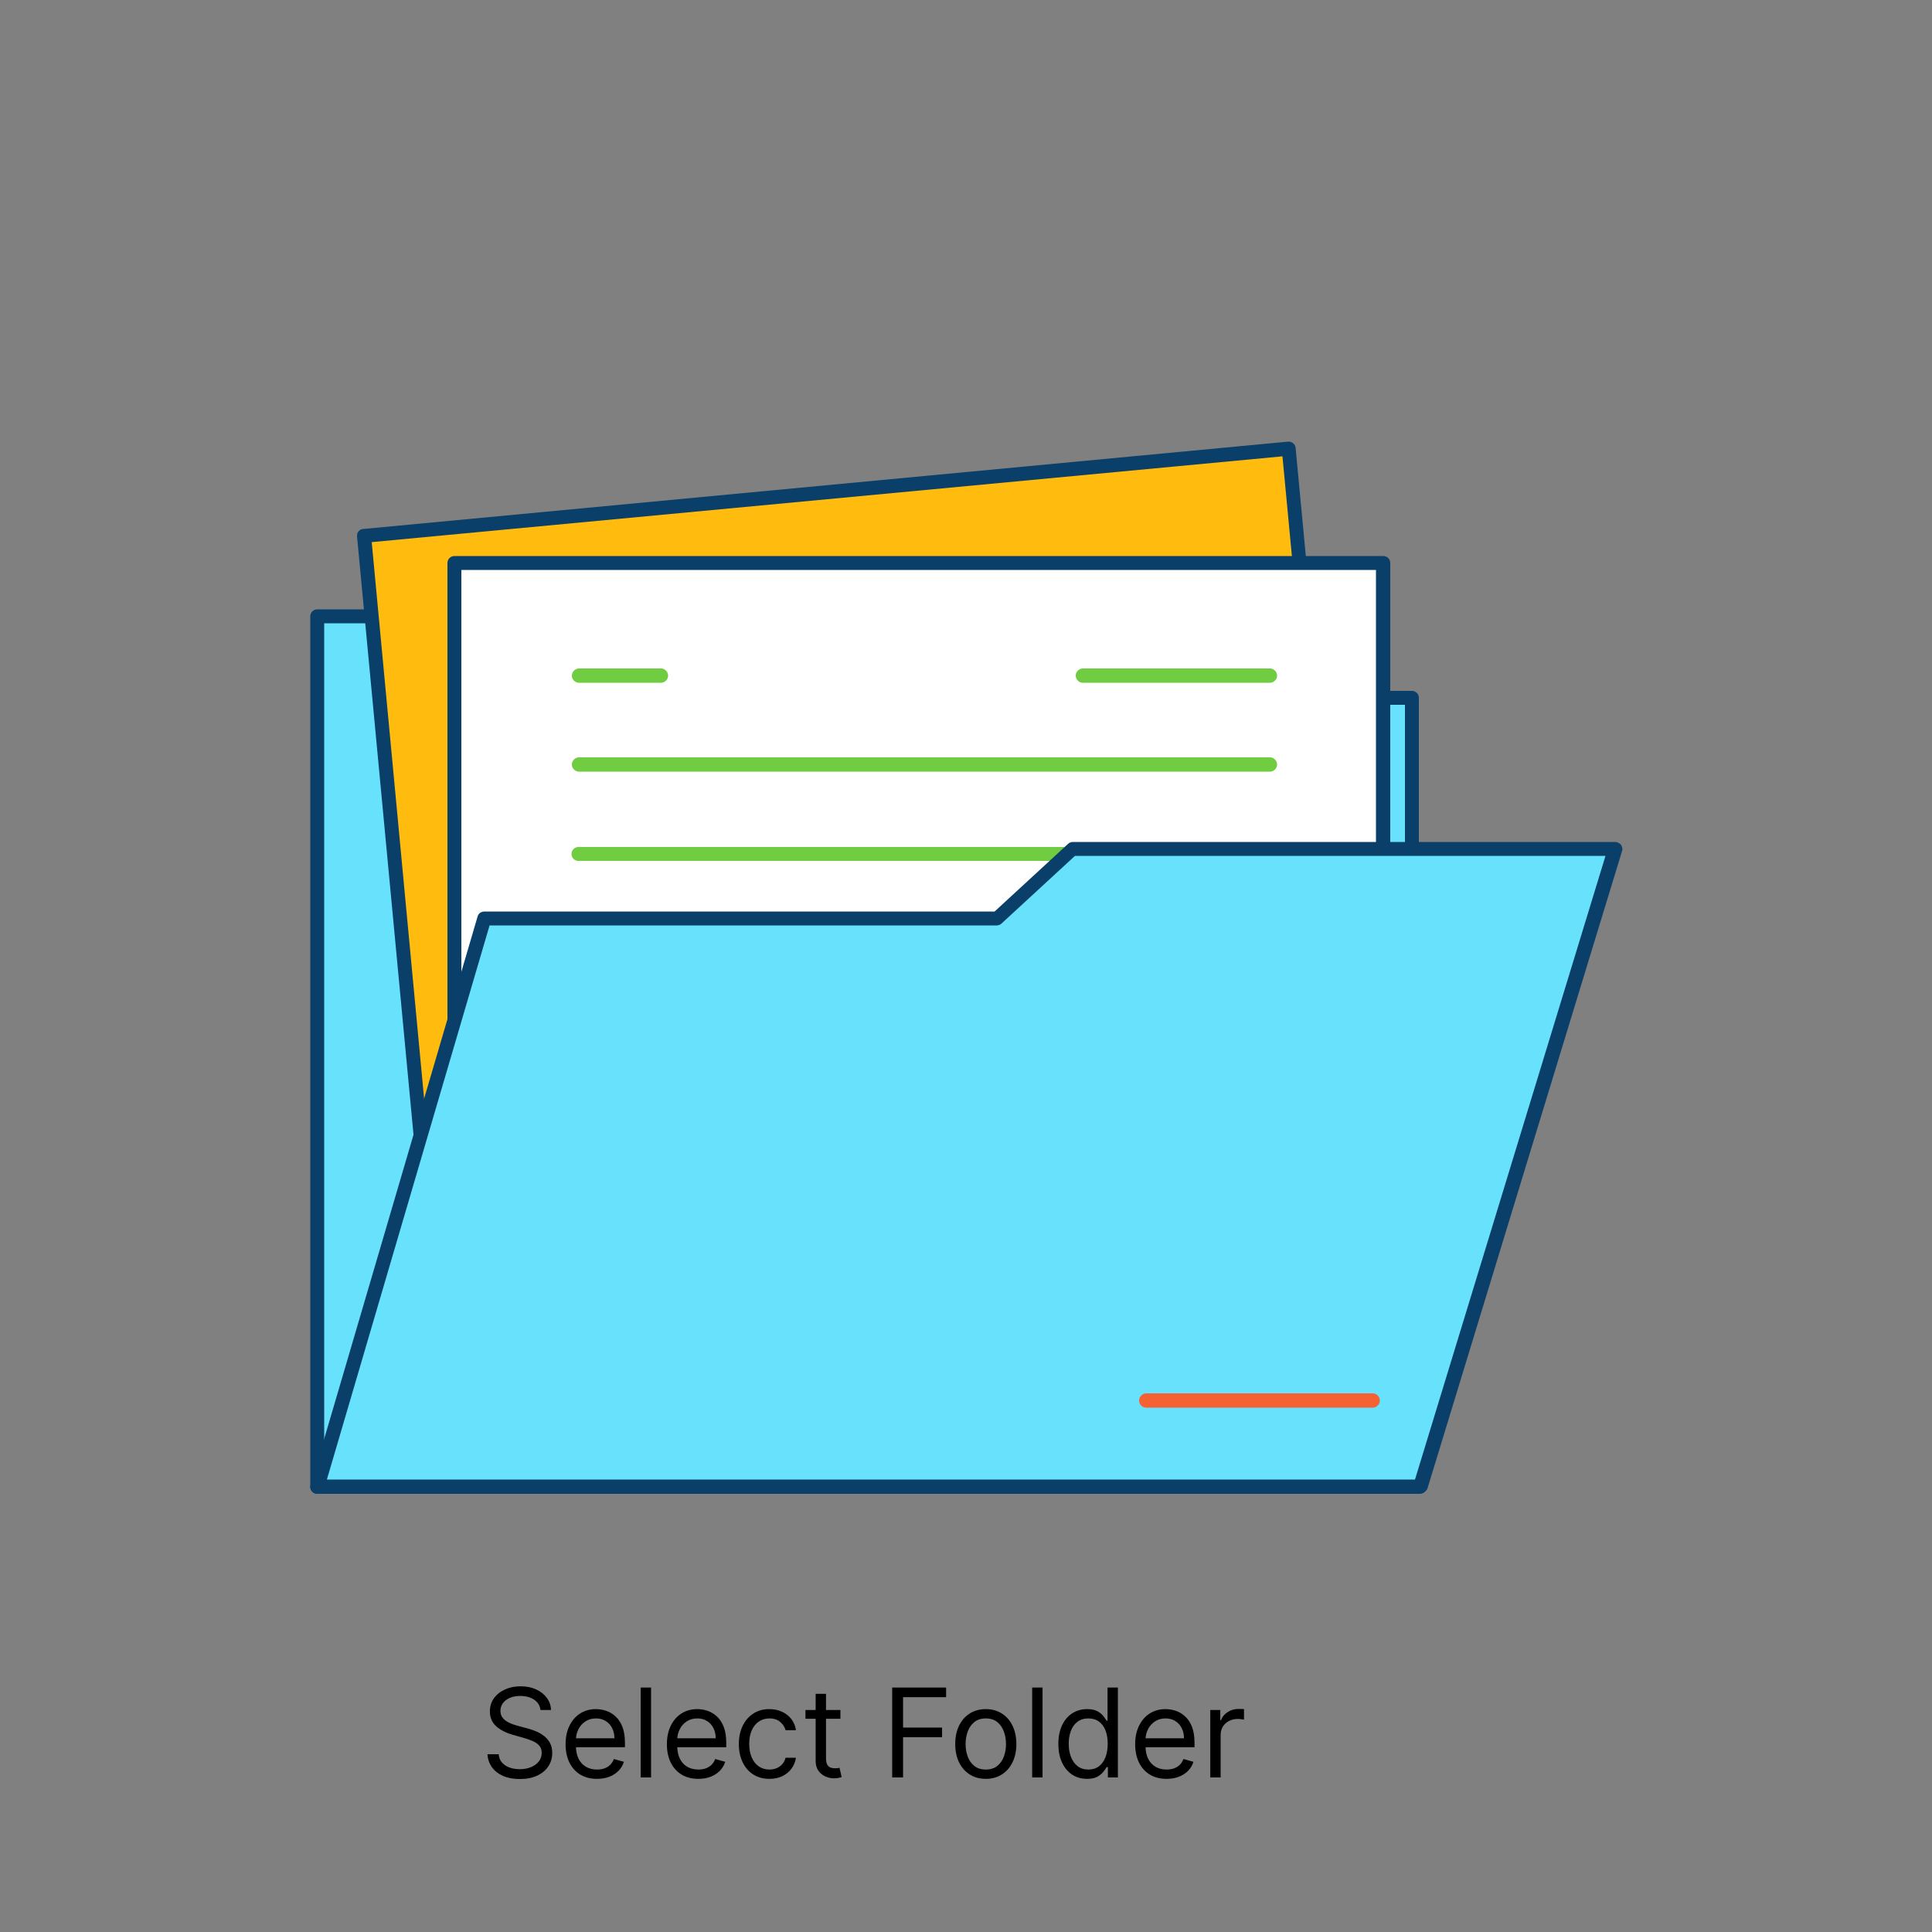 <svg width="500" height="500" viewBox="0 0 500 500" fill="none" xmlns="http://www.w3.org/2000/svg">
<rect x="0" y="0" width="500" height="500" fill="#808080" stroke="none"/>
<g style="mix-blend-mode:luminosity">
<path d="M82.1 384.8V159.5H186.5L210.1 180.6H365.4V384.8H82.1Z" fill="#68E1FD"/>
<path d="M365.4 386.6H82.1C81.1 386.6 80.3 385.8 80.3 384.8V159.5C80.3 158.5 81.1 157.7 82.1 157.7H186.5C186.9 157.7 187.4 157.9 187.7 158.2L210.8 178.8H365.4C366.4 178.8 367.2 179.6 367.2 180.6V384.8C367.3 385.8 366.4 386.6 365.4 386.6ZM83.9 382.9H363.6V182.4H210.1C209.7 182.4 209.2 182.2 208.9 181.9L185.8 161.3H83.9V382.9Z" fill="#093F68"/>
<path d="M333.527 116.049L94.184 138.631L116.879 379.168L356.221 356.586L333.527 116.049Z" fill="#FFBC0E"/>
<path d="M116.9 381C116 381 115.2 380.3 115.1 379.3L92.4 138.8C92.4 138.3 92.5 137.8 92.8 137.5C93.1 137.1 93.6 136.9 94 136.9L333.3 114.3C334.3 114.2 335.2 114.9 335.3 115.9L358 356.5C358.1 357.5 357.4 358.4 356.4 358.5L117.1 381H116.9ZM96.2 140.3L118.5 377.2L354.3 355L331.9 118.1L96.2 140.3Z" fill="#093F68"/>
<path d="M358 145.7H117.6V363.1H358V145.7Z" fill="white"/>
<path d="M358 364.9H117.6C116.6 364.9 115.8 364.1 115.8 363.1V145.7C115.8 144.7 116.6 143.9 117.6 143.9H358C359 143.9 359.8 144.7 359.8 145.7V363.1C359.8 364.1 359 364.9 358 364.9ZM119.4 361.3H356.1V147.5H119.4V361.3Z" fill="#093F68"/>
<path d="M328.5 176.7H280.4C279.4 176.8 278.5 176 278.4 175C278.3 174 279.1 173.1 280.1 173C280.2 173 280.3 173 280.4 173H328.5C329.5 172.9 330.4 173.7 330.5 174.7C330.6 175.7 329.8 176.6 328.8 176.7C328.7 176.7 328.6 176.7 328.5 176.7Z" fill="#70CC40"/>
<path d="M328.5 199.7H149.7C148.7 199.6 147.9 198.7 148 197.7C148.1 196.8 148.8 196.1 149.7 196H328.5C329.5 195.9 330.4 196.7 330.5 197.7C330.6 198.7 329.8 199.6 328.8 199.7C328.7 199.7 328.6 199.7 328.5 199.7Z" fill="#70CC40"/>
<path d="M328.5 222.8H149.7C148.7 222.8 147.9 222 147.9 221C147.9 220 148.7 219.2 149.7 219.2H328.5C329.5 219.2 330.3 220 330.3 221C330.3 222 329.5 222.8 328.5 222.8Z" fill="#70CC40"/>
<path d="M328.5 245.8H149.7C148.7 245.7 147.9 244.8 148 243.8C148.1 242.9 148.8 242.2 149.7 242.1H328.5C329.5 242 330.4 242.8 330.5 243.8C330.6 244.8 329.8 245.7 328.8 245.8C328.7 245.8 328.6 245.8 328.5 245.8Z" fill="#70CC40"/>
<path d="M82.1 384.8L125.3 237.7H258L277.5 219.7H417.9L367.5 384.8H82.1Z" fill="#68E1FD"/>
<path d="M367.5 386.6H82.1C81.1 386.6 80.3 385.8 80.3 384.8C80.3 384.6 80.3 384.4 80.4 384.3L123.6 237.2C123.8 236.4 124.5 235.9 125.4 235.9H257.4L276.4 218.4C276.7 218.1 277.2 217.9 277.6 217.9H418C418.6 217.9 419.1 218.2 419.5 218.6C419.8 219.1 420 219.7 419.8 220.2L369.4 385.3C369 386 368.3 386.6 367.5 386.6ZM84.6 382.9H366.2L415.5 221.5H278.2L259.2 239C258.9 239.3 258.4 239.5 258 239.5H126.7L84.6 382.9Z" fill="#093F68"/>
<path d="M355.1 364.3H296.5C295.5 364.2 294.7 363.3 294.8 362.3C294.9 361.4 295.6 360.7 296.5 360.6H355.1C356.1 360.5 357 361.3 357.1 362.3C357.2 363.3 356.4 364.2 355.4 364.3C355.3 364.3 355.2 364.3 355.1 364.3Z" fill="#F56132"/>
<path d="M170.9 176.7H149.7C148.7 176.6 147.9 175.7 148 174.7C148.1 173.8 148.8 173.1 149.7 173H170.9C171.9 172.9 172.8 173.7 172.9 174.7C173 175.7 172.2 176.6 171.2 176.7C171.1 176.7 171 176.7 170.9 176.7Z" fill="#70CC40"/>
</g>
<path d="M139.874 442.545C139.737 441.394 139.184 440.5 138.214 439.864C137.245 439.227 136.055 438.909 134.646 438.909C133.616 438.909 132.714 439.076 131.942 439.409C131.177 439.742 130.578 440.201 130.146 440.784C129.722 441.367 129.51 442.03 129.51 442.773C129.51 443.394 129.658 443.928 129.953 444.375C130.256 444.814 130.643 445.182 131.112 445.477C131.582 445.765 132.074 446.004 132.589 446.193C133.105 446.375 133.578 446.523 134.01 446.636L136.374 447.273C136.98 447.432 137.654 447.652 138.396 447.932C139.146 448.212 139.862 448.595 140.544 449.08C141.233 449.557 141.802 450.17 142.249 450.92C142.696 451.67 142.919 452.591 142.919 453.682C142.919 454.939 142.589 456.076 141.93 457.091C141.279 458.106 140.324 458.913 139.067 459.511C137.817 460.11 136.298 460.409 134.51 460.409C132.843 460.409 131.4 460.14 130.18 459.602C128.968 459.064 128.014 458.314 127.317 457.352C126.627 456.39 126.237 455.273 126.146 454H129.055C129.131 454.879 129.427 455.606 129.942 456.182C130.464 456.75 131.124 457.174 131.919 457.455C132.722 457.727 133.586 457.864 134.51 457.864C135.586 457.864 136.552 457.689 137.408 457.341C138.264 456.985 138.942 456.492 139.442 455.864C139.942 455.227 140.192 454.485 140.192 453.636C140.192 452.864 139.976 452.235 139.544 451.75C139.112 451.265 138.544 450.871 137.839 450.568C137.135 450.265 136.374 450 135.555 449.773L132.692 448.955C130.874 448.432 129.434 447.686 128.374 446.716C127.313 445.746 126.783 444.477 126.783 442.909C126.783 441.606 127.135 440.47 127.839 439.5C128.552 438.523 129.506 437.765 130.703 437.227C131.908 436.682 133.252 436.409 134.737 436.409C136.237 436.409 137.571 436.678 138.737 437.216C139.904 437.746 140.828 438.473 141.51 439.398C142.199 440.322 142.563 441.371 142.601 442.545H139.874ZM154.507 460.364C152.825 460.364 151.375 459.992 150.155 459.25C148.943 458.5 148.007 457.455 147.348 456.114C146.696 454.765 146.371 453.197 146.371 451.409C146.371 449.621 146.696 448.045 147.348 446.682C148.007 445.311 148.924 444.242 150.098 443.477C151.28 442.705 152.659 442.318 154.234 442.318C155.143 442.318 156.041 442.47 156.928 442.773C157.814 443.076 158.621 443.568 159.348 444.25C160.075 444.924 160.655 445.818 161.087 446.932C161.518 448.045 161.734 449.417 161.734 451.045V452.182H148.28V449.864H159.007C159.007 448.879 158.81 448 158.416 447.227C158.03 446.455 157.477 445.845 156.757 445.398C156.045 444.951 155.204 444.727 154.234 444.727C153.166 444.727 152.242 444.992 151.462 445.523C150.689 446.045 150.094 446.727 149.678 447.568C149.261 448.409 149.053 449.311 149.053 450.273V451.818C149.053 453.136 149.28 454.254 149.734 455.17C150.196 456.08 150.837 456.773 151.655 457.25C152.473 457.72 153.424 457.955 154.507 457.955C155.212 457.955 155.848 457.856 156.416 457.659C156.992 457.455 157.488 457.152 157.905 456.75C158.321 456.341 158.643 455.833 158.871 455.227L161.462 455.955C161.189 456.833 160.731 457.606 160.087 458.273C159.443 458.932 158.647 459.447 157.7 459.818C156.753 460.182 155.689 460.364 154.507 460.364ZM168.496 436.727V460H165.814V436.727H168.496ZM180.726 460.364C179.044 460.364 177.593 459.992 176.374 459.25C175.161 458.5 174.226 457.455 173.567 456.114C172.915 454.765 172.589 453.197 172.589 451.409C172.589 449.621 172.915 448.045 173.567 446.682C174.226 445.311 175.143 444.242 176.317 443.477C177.499 442.705 178.877 442.318 180.453 442.318C181.362 442.318 182.26 442.47 183.146 442.773C184.033 443.076 184.839 443.568 185.567 444.25C186.294 444.924 186.874 445.818 187.305 446.932C187.737 448.045 187.953 449.417 187.953 451.045V452.182H174.499V449.864H185.226C185.226 448.879 185.029 448 184.635 447.227C184.249 446.455 183.696 445.845 182.976 445.398C182.264 444.951 181.423 444.727 180.453 444.727C179.385 444.727 178.461 444.992 177.68 445.523C176.908 446.045 176.313 446.727 175.896 447.568C175.48 448.409 175.271 449.311 175.271 450.273V451.818C175.271 453.136 175.499 454.254 175.953 455.17C176.415 456.08 177.055 456.773 177.874 457.25C178.692 457.72 179.643 457.955 180.726 457.955C181.43 457.955 182.067 457.856 182.635 457.659C183.211 457.455 183.707 457.152 184.124 456.75C184.54 456.341 184.862 455.833 185.089 455.227L187.68 455.955C187.408 456.833 186.949 457.606 186.305 458.273C185.661 458.932 184.866 459.447 183.919 459.818C182.972 460.182 181.908 460.364 180.726 460.364ZM199.124 460.364C197.487 460.364 196.078 459.977 194.896 459.205C193.714 458.432 192.805 457.367 192.169 456.011C191.533 454.655 191.214 453.106 191.214 451.364C191.214 449.591 191.54 448.027 192.192 446.67C192.851 445.307 193.768 444.242 194.942 443.477C196.124 442.705 197.502 442.318 199.078 442.318C200.305 442.318 201.411 442.545 202.396 443C203.381 443.455 204.188 444.091 204.817 444.909C205.446 445.727 205.836 446.682 205.987 447.773H203.305C203.101 446.977 202.646 446.273 201.942 445.659C201.245 445.038 200.305 444.727 199.124 444.727C198.078 444.727 197.161 445 196.374 445.545C195.593 446.083 194.983 446.845 194.544 447.83C194.112 448.807 193.896 449.955 193.896 451.273C193.896 452.621 194.108 453.795 194.533 454.795C194.964 455.795 195.571 456.572 196.351 457.125C197.139 457.678 198.063 457.955 199.124 457.955C199.821 457.955 200.453 457.833 201.021 457.591C201.589 457.348 202.071 457 202.464 456.545C202.858 456.091 203.139 455.545 203.305 454.909H205.987C205.836 455.939 205.461 456.867 204.862 457.693C204.271 458.511 203.487 459.163 202.51 459.648C201.54 460.125 200.411 460.364 199.124 460.364ZM217.499 442.545V444.818H208.453V442.545H217.499ZM211.089 438.364H213.771V455C213.771 455.758 213.881 456.326 214.101 456.705C214.328 457.076 214.616 457.326 214.964 457.455C215.321 457.576 215.696 457.636 216.089 457.636C216.385 457.636 216.627 457.621 216.817 457.591C217.006 457.553 217.158 457.523 217.271 457.5L217.817 459.909C217.635 459.977 217.381 460.045 217.055 460.114C216.73 460.189 216.317 460.227 215.817 460.227C215.059 460.227 214.317 460.064 213.589 459.739C212.87 459.413 212.271 458.917 211.794 458.25C211.324 457.583 211.089 456.742 211.089 455.727V438.364ZM230.896 460V436.727H244.851V439.227H233.714V447.091H243.805V449.591H233.714V460H230.896ZM255.124 460.364C253.548 460.364 252.165 459.989 250.976 459.239C249.794 458.489 248.87 457.439 248.203 456.091C247.544 454.742 247.214 453.167 247.214 451.364C247.214 449.545 247.544 447.958 248.203 446.602C248.87 445.246 249.794 444.193 250.976 443.443C252.165 442.693 253.548 442.318 255.124 442.318C256.699 442.318 258.078 442.693 259.26 443.443C260.449 444.193 261.374 445.246 262.033 446.602C262.699 447.958 263.033 449.545 263.033 451.364C263.033 453.167 262.699 454.742 262.033 456.091C261.374 457.439 260.449 458.489 259.26 459.239C258.078 459.989 256.699 460.364 255.124 460.364ZM255.124 457.955C256.321 457.955 257.305 457.648 258.078 457.034C258.851 456.42 259.423 455.614 259.794 454.614C260.165 453.614 260.351 452.53 260.351 451.364C260.351 450.197 260.165 449.11 259.794 448.102C259.423 447.095 258.851 446.28 258.078 445.659C257.305 445.038 256.321 444.727 255.124 444.727C253.927 444.727 252.942 445.038 252.169 445.659C251.396 446.28 250.824 447.095 250.453 448.102C250.082 449.11 249.896 450.197 249.896 451.364C249.896 452.53 250.082 453.614 250.453 454.614C250.824 455.614 251.396 456.42 252.169 457.034C252.942 457.648 253.927 457.955 255.124 457.955ZM269.808 436.727V460H267.126V436.727H269.808ZM281.311 460.364C279.857 460.364 278.572 459.996 277.459 459.261C276.345 458.519 275.474 457.473 274.845 456.125C274.216 454.769 273.902 453.167 273.902 451.318C273.902 449.485 274.216 447.894 274.845 446.545C275.474 445.197 276.349 444.155 277.47 443.42C278.591 442.686 279.887 442.318 281.357 442.318C282.493 442.318 283.391 442.508 284.05 442.886C284.716 443.258 285.224 443.682 285.572 444.159C285.929 444.629 286.205 445.015 286.402 445.318H286.629V436.727H289.311V460H286.72V457.318H286.402C286.205 457.636 285.925 458.038 285.561 458.523C285.197 459 284.679 459.428 284.004 459.807C283.33 460.178 282.432 460.364 281.311 460.364ZM281.675 457.955C282.75 457.955 283.66 457.674 284.402 457.114C285.144 456.545 285.709 455.761 286.095 454.761C286.482 453.754 286.675 452.591 286.675 451.273C286.675 449.97 286.485 448.83 286.107 447.852C285.728 446.867 285.167 446.102 284.425 445.557C283.682 445.004 282.766 444.727 281.675 444.727C280.538 444.727 279.591 445.019 278.834 445.602C278.084 446.178 277.519 446.962 277.141 447.955C276.769 448.939 276.584 450.045 276.584 451.273C276.584 452.515 276.773 453.644 277.152 454.659C277.538 455.667 278.107 456.47 278.857 457.068C279.614 457.659 280.554 457.955 281.675 457.955ZM301.913 460.364C300.232 460.364 298.781 459.992 297.561 459.25C296.349 458.5 295.413 457.455 294.754 456.114C294.103 454.765 293.777 453.197 293.777 451.409C293.777 449.621 294.103 448.045 294.754 446.682C295.413 445.311 296.33 444.242 297.504 443.477C298.686 442.705 300.065 442.318 301.641 442.318C302.55 442.318 303.447 442.47 304.334 442.773C305.22 443.076 306.027 443.568 306.754 444.25C307.482 444.924 308.061 445.818 308.493 446.932C308.925 448.045 309.141 449.417 309.141 451.045V452.182H295.686V449.864H306.413C306.413 448.879 306.216 448 305.822 447.227C305.436 446.455 304.883 445.845 304.163 445.398C303.451 444.951 302.61 444.727 301.641 444.727C300.572 444.727 299.648 444.992 298.868 445.523C298.095 446.045 297.5 446.727 297.084 447.568C296.667 448.409 296.459 449.311 296.459 450.273V451.818C296.459 453.136 296.686 454.254 297.141 455.17C297.603 456.08 298.243 456.773 299.061 457.25C299.879 457.72 300.83 457.955 301.913 457.955C302.618 457.955 303.254 457.856 303.822 457.659C304.398 457.455 304.894 457.152 305.311 456.75C305.728 456.341 306.05 455.833 306.277 455.227L308.868 455.955C308.595 456.833 308.137 457.606 307.493 458.273C306.849 458.932 306.054 459.447 305.107 459.818C304.16 460.182 303.095 460.364 301.913 460.364ZM313.22 460V442.545H315.811V445.182H315.993C316.311 444.318 316.887 443.617 317.72 443.08C318.554 442.542 319.493 442.273 320.538 442.273C320.735 442.273 320.982 442.277 321.277 442.284C321.572 442.292 321.796 442.303 321.947 442.318V445.045C321.857 445.023 321.648 444.989 321.322 444.943C321.004 444.89 320.667 444.864 320.311 444.864C319.463 444.864 318.705 445.042 318.038 445.398C317.379 445.746 316.857 446.231 316.47 446.852C316.091 447.466 315.902 448.167 315.902 448.955V460H313.22Z" fill="black"/>
</svg>
